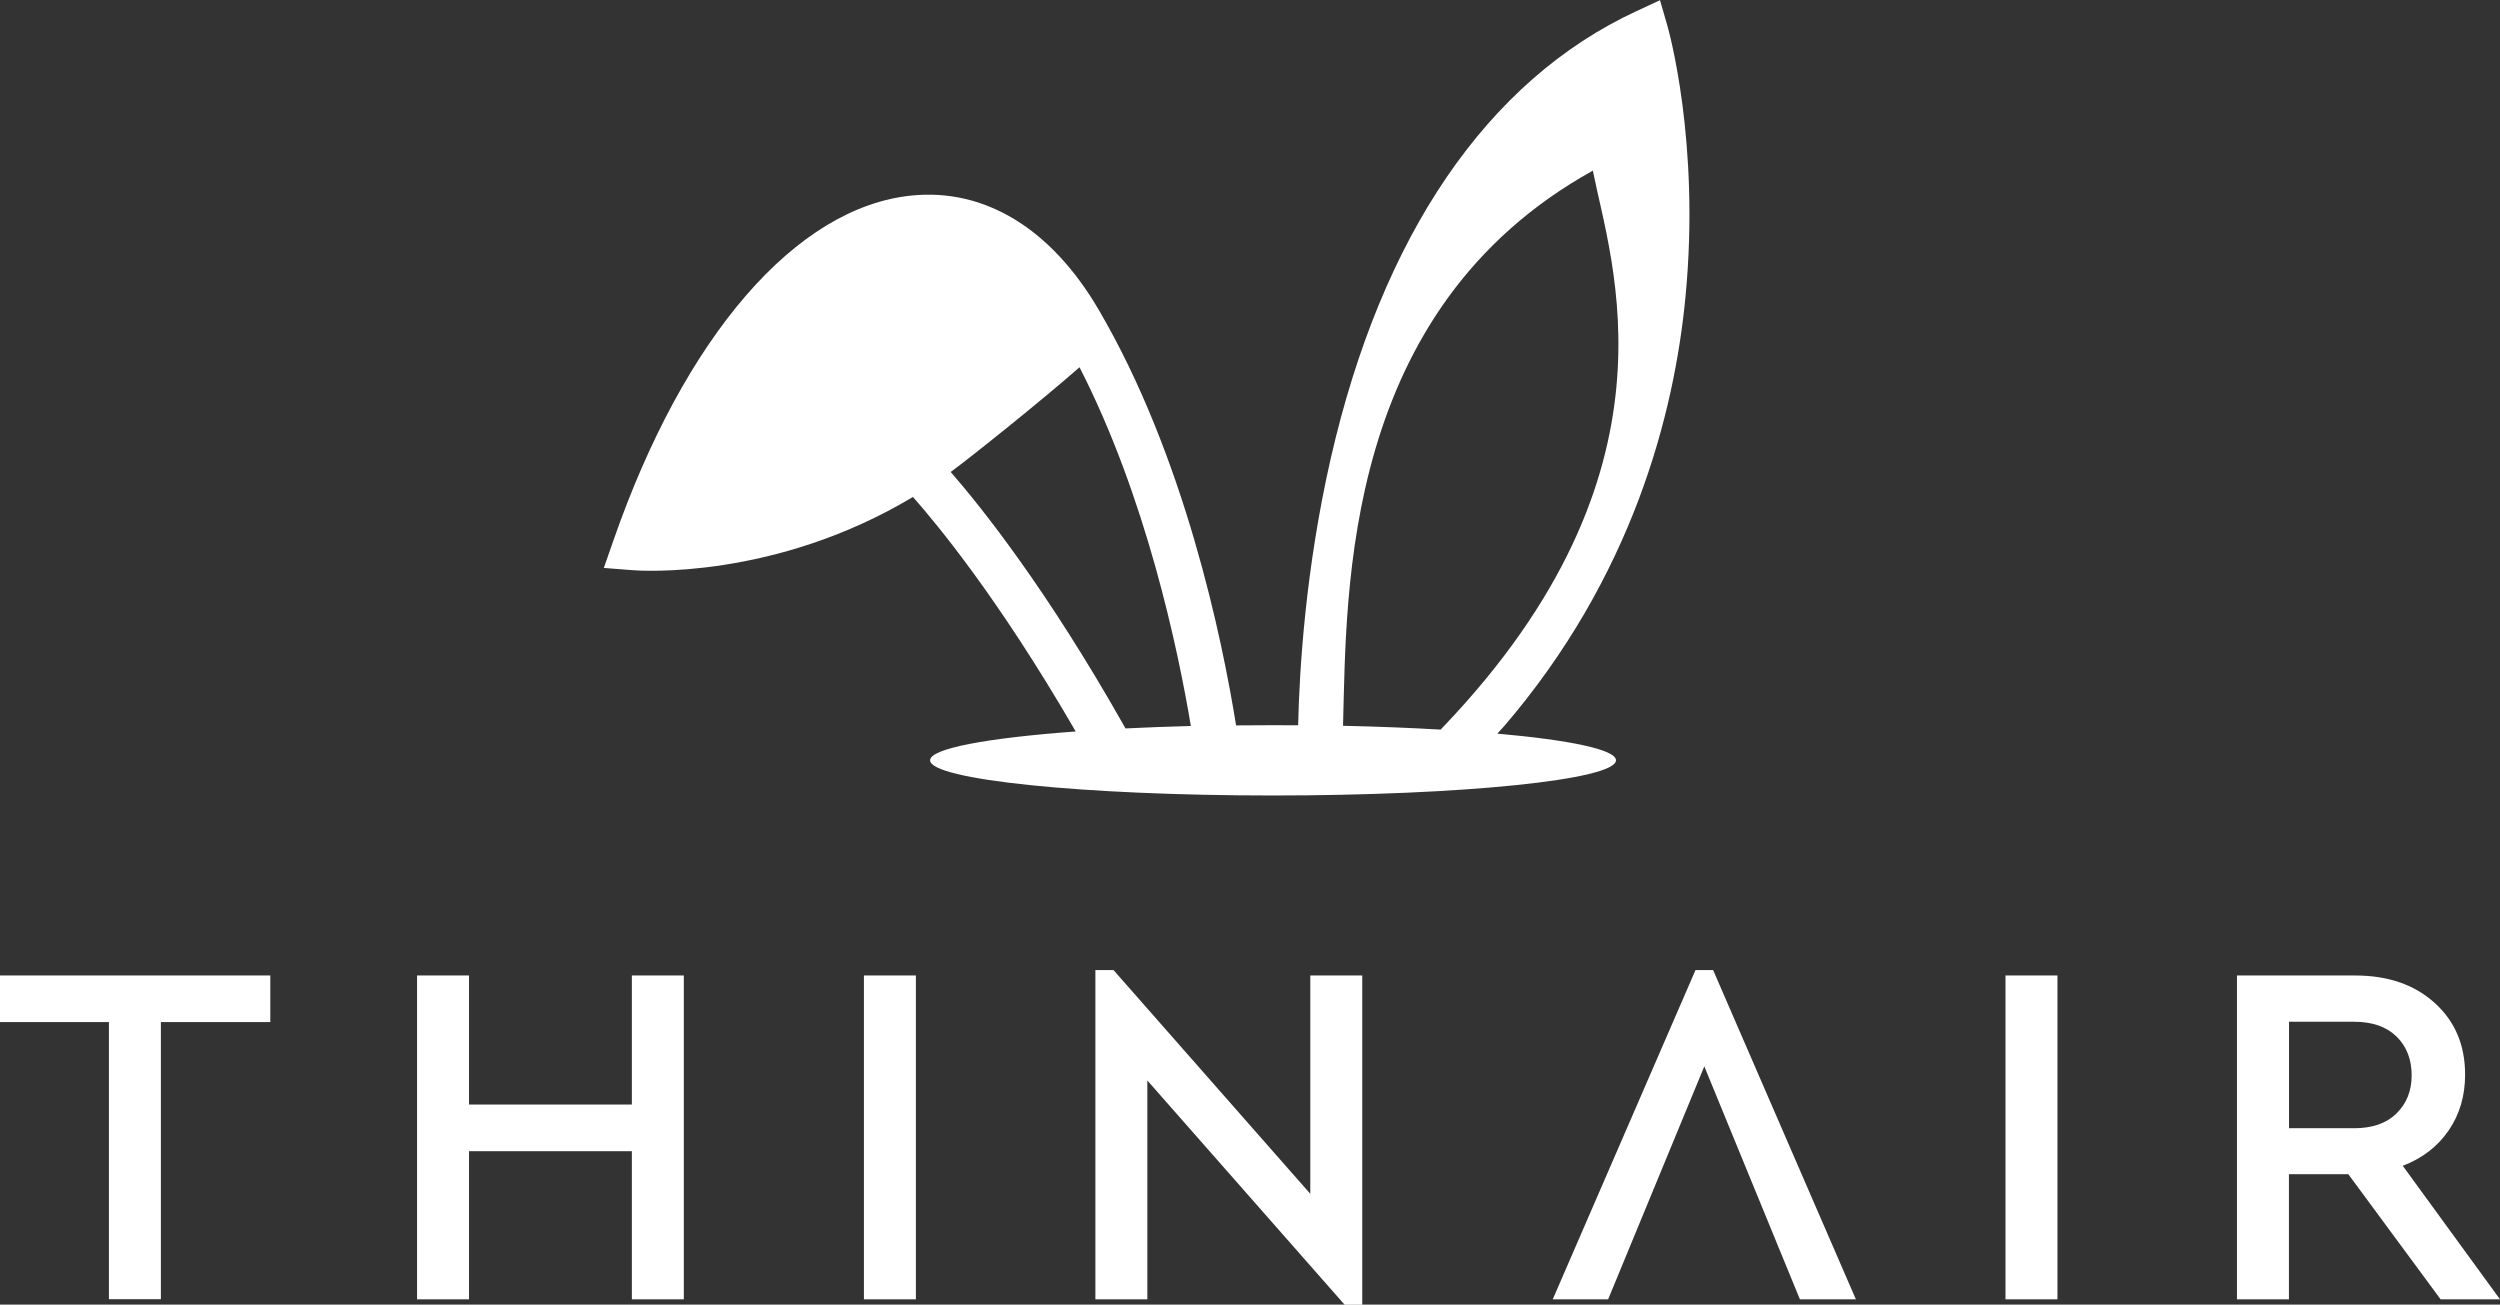 <?xml version="1.0" encoding="UTF-8"?><svg id="uuid-5f6dd4e4-77fb-4383-bb12-38f2c00fb337" xmlns="http://www.w3.org/2000/svg" viewBox="0 0 255 133.07"><rect x="0" y="0" width="255" height="133.07" fill="#333333" stroke="none"/><defs><style>.uuid-f780a34b-d8fe-4471-8cc4-228de62b2767{fill:#fff;}</style></defs><g id="uuid-ba4fad5f-d08e-4ea2-ae7a-be3c54df5761"><path class="uuid-f780a34b-d8fe-4471-8cc4-228de62b2767" d="m0,99.5h27.57v4.75h-11.16v28.27h-5.3v-28.27H0v-4.75Zm64.45,13.16h-16.61v-13.16h-5.3v33.03h5.3v-15.11h16.61v15.11h5.3v-33.03h-5.3v13.16Zm23.67,19.87h5.3v-33.03h-5.3v33.03Zm45.53-10.76l-20.07-22.82h-1.85v33.58h5.3v-22.32l20.12,22.87h1.8v-33.58h-5.3v22.27Zm39.29-22.82l-14.56,33.58h5.65l9.81-23.76,9.75,23.76h5.71l-14.56-33.58h-1.8Zm31.62,33.58h5.3v-33.03h-5.3v33.03Zm50.44,0h-6.06l-9.41-12.76h-6.06v12.76h-5.3v-33.03h12.06c3.34,0,6.04.93,8.11,2.8,2.07,1.87,3.1,4.3,3.1,7.31,0,2.17-.56,4.07-1.68,5.7-1.12,1.63-2.68,2.84-4.68,3.6l9.91,13.61Zm-10.56-18.96c1.03-1,1.55-2.3,1.55-3.9s-.52-2.95-1.55-3.95c-1.03-1-2.47-1.5-4.3-1.5h-6.66v10.86h6.66c1.83,0,3.27-.5,4.3-1.5Zm-91.06-39.46c-.21.24-.43.48-.65.72,7.41.66,12.1,1.63,12.1,2.72,0,1.98-15.66,3.59-34.98,3.59s-34.98-1.61-34.98-3.59c0-1.21,5.87-2.28,14.85-2.94-.1-.17-.19-.34-.29-.5-7.54-12.97-13.76-20.54-16.31-23.42-14.14,8.48-27.87,7.53-28.59,7.47l-2.94-.23.97-2.78c7.27-20.9,18.66-34.05,30.47-35.21,7.44-.73,14.19,3.39,19.01,11.61,8.81,15.02,12.64,33.72,14.04,42.44,1.24-.01,2.49-.02,3.77-.02.86,0,1.71,0,2.56.01.13-5.87.78-16.02,3.31-27.15,5.21-22.84,15.98-38.64,31.19-45.69l2.41-1.12.74,2.56c.14.48,3.36,11.92,1.87,27.58-1.14,12.1-5.44,28.7-18.55,43.96Zm-31.91-.05c-1.33-7.93-4.59-23.4-11.36-36.6-3.84,3.38-11.21,9.28-13.14,10.68,3.09,3.55,9.77,11.88,17.72,25.96.03.06.08.13.11.2,2.12-.1,4.35-.19,6.67-.25Zm41.01-56.66c-25.57,14.18-25.11,42.7-25.49,56.63,3.54.08,6.88.21,9.95.39.1-.1.21-.21.3-.31,24.85-26.04,17.08-47.28,15.23-56.71Z"/></g></svg>